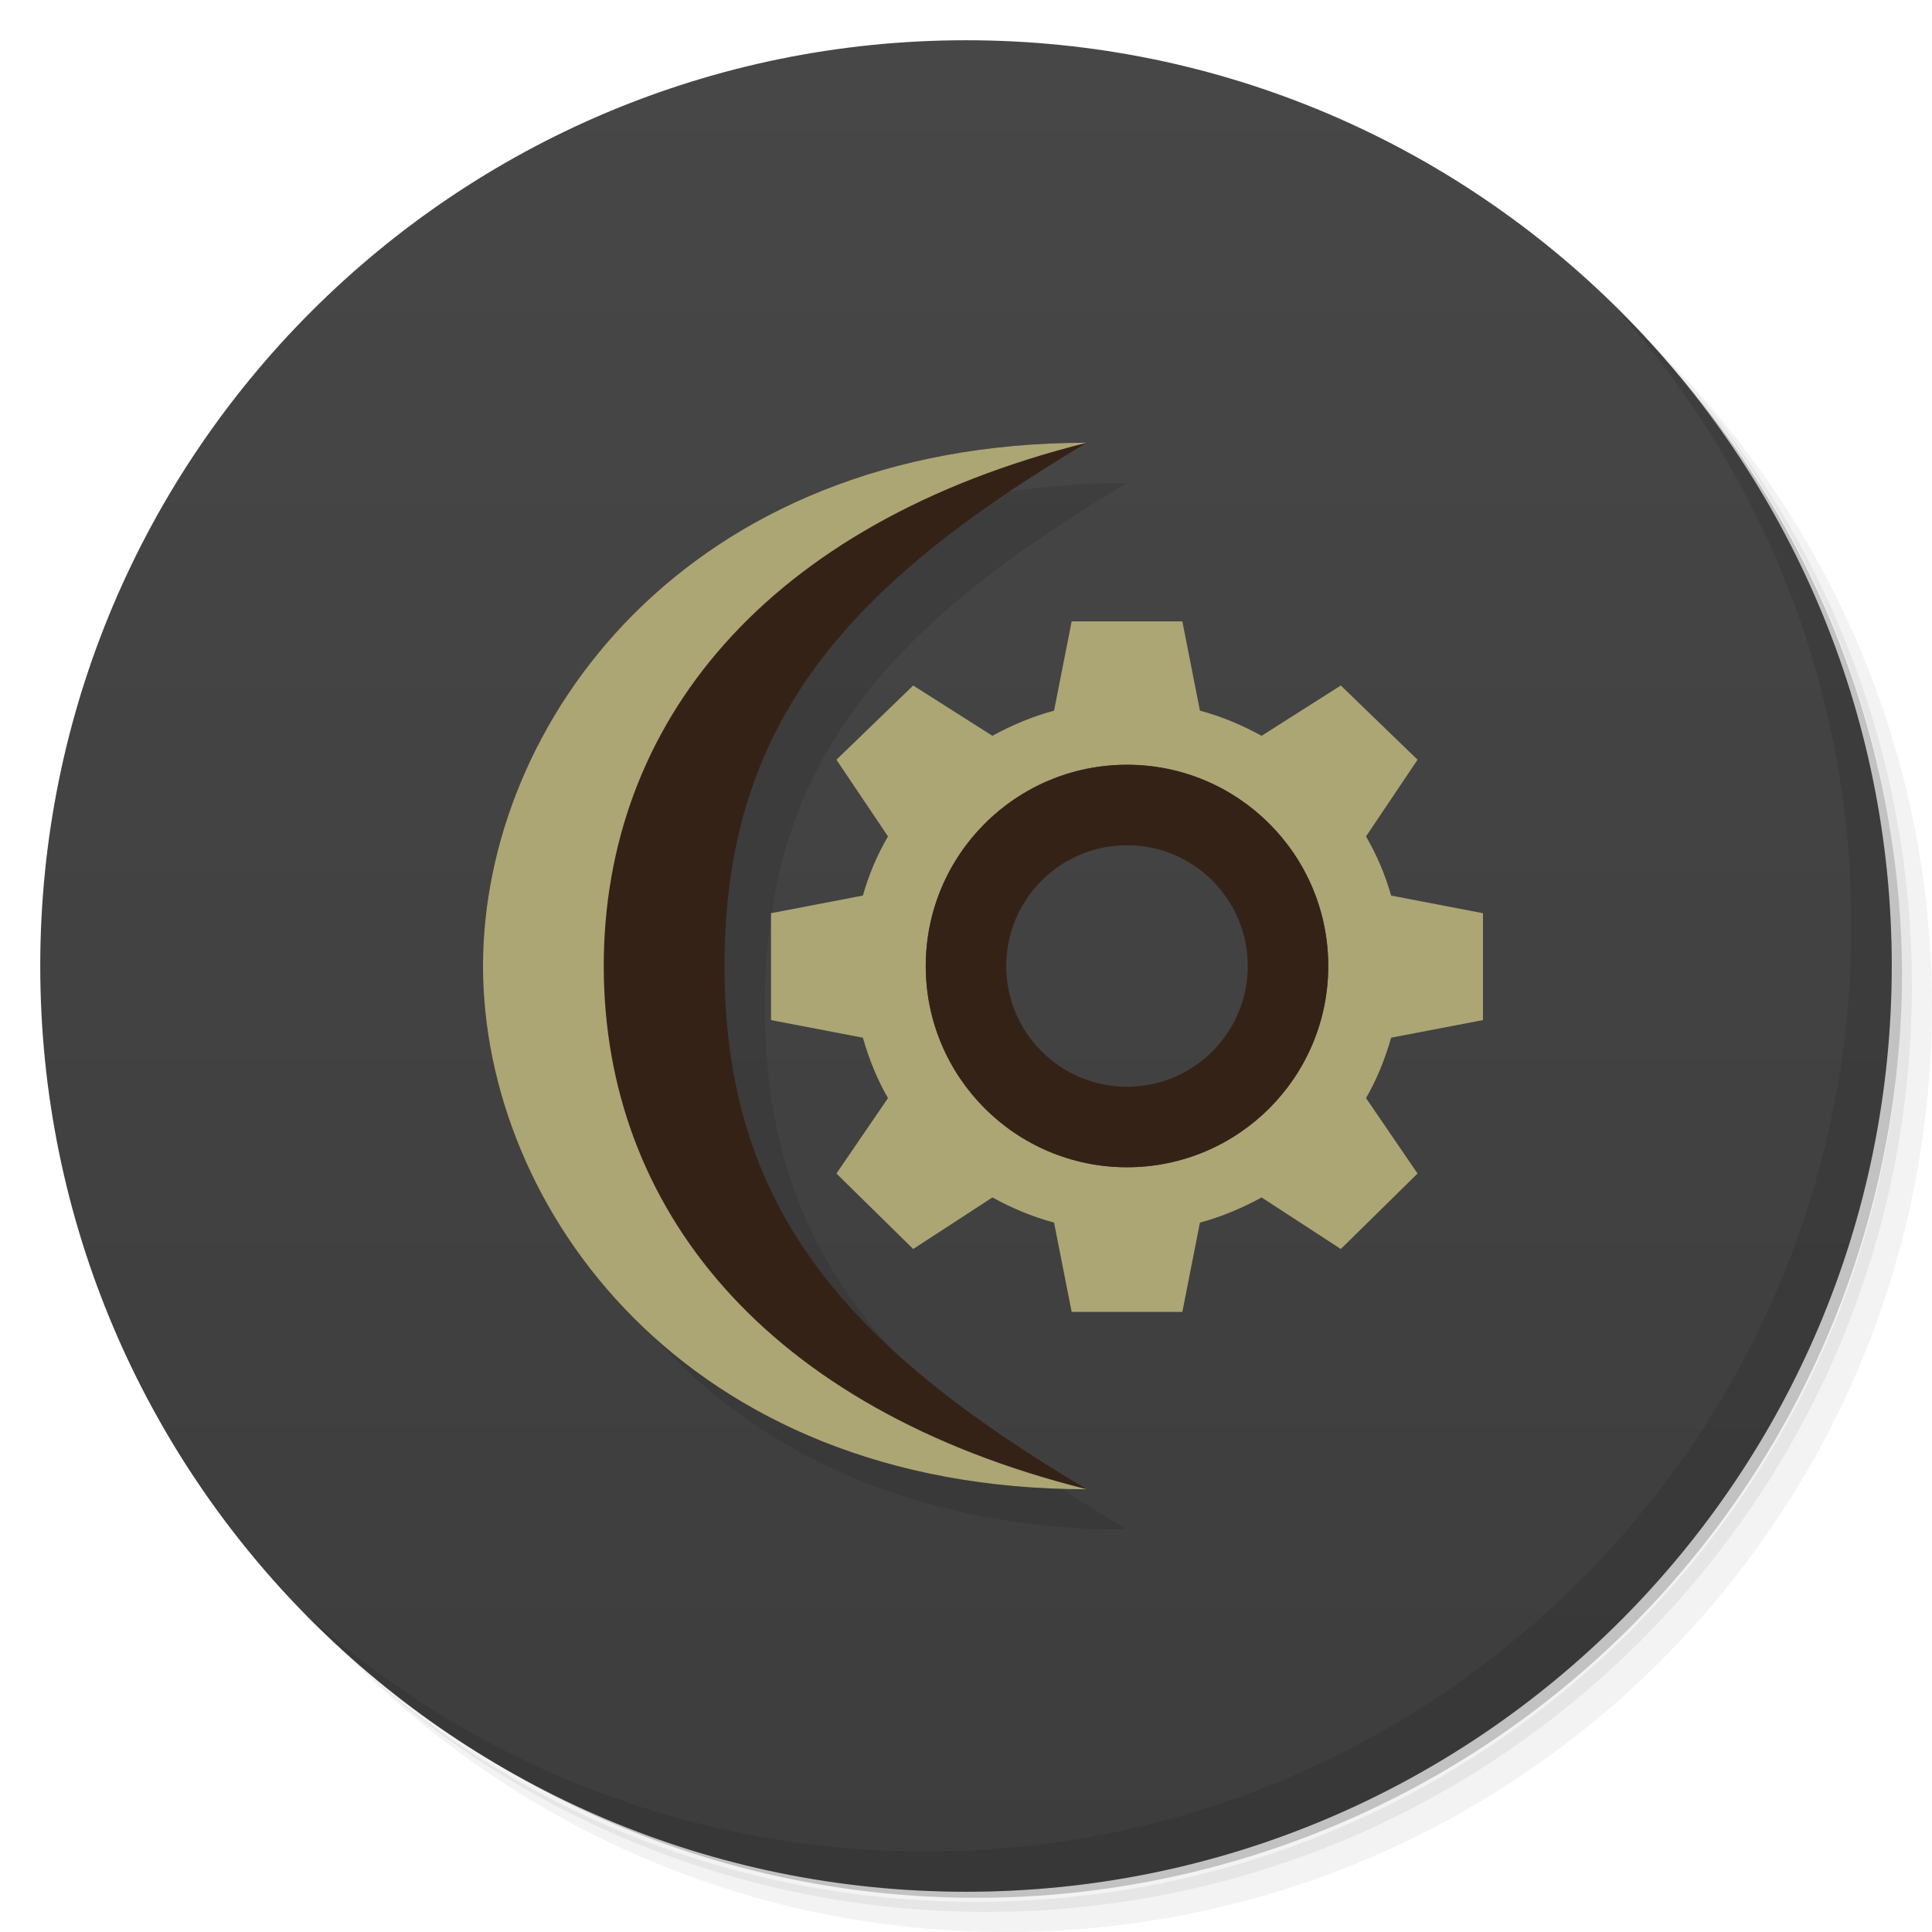 <?xml version="1.0" encoding="UTF-8" standalone="no"?>
<svg
   xmlns:dc="http://purl.org/dc/elements/1.1/"
   xmlns:cc="http://creativecommons.org/ns#"
   xmlns:rdf="http://www.w3.org/1999/02/22-rdf-syntax-ns#"
   xmlns:svg="http://www.w3.org/2000/svg"
   xmlns="http://www.w3.org/2000/svg"
   xmlns:xlink="http://www.w3.org/1999/xlink"
   xmlns:sodipodi="http://sodipodi.sourceforge.net/DTD/sodipodi-0.dtd"
   xmlns:inkscape="http://www.inkscape.org/namespaces/inkscape"
   viewBox="0 0 48 48"
   id="svg2"
   version="1.1"
   inkscape:version="0.48.5 r10040"
   width="100%"
   height="100%"
   sodipodi:docname="openmw-cs.svg">
  <sodipodi:namedview
     pagecolor="#ffffff"
     bordercolor="#666666"
     borderopacity="1"
     objecttolerance="10"
     gridtolerance="10"
     guidetolerance="10"
     inkscape:pageopacity="0"
     inkscape:pageshadow="2"
     inkscape:window-width="1280"
     inkscape:window-height="998"
     id="namedview75"
     showgrid="true"
     inkscape:zoom="7.8653846"
     inkscape:cx="11.998505"
     inkscape:cy="9.1704582"
     inkscape:window-x="0"
     inkscape:window-y="0"
     inkscape:window-maximized="1"
     inkscape:current-layer="svg2">
    <inkscape:grid
       type="xygrid"
       id="grid3071" />
  </sodipodi:namedview>
  <defs
     id="defs4">
    <linearGradient
       id="linearGradient3764"
       x1="1"
       x2="47"
       gradientUnits="userSpaceOnUse"
       gradientTransform="matrix(0,-1,1,0,-1.5e-6,48)">
      <stop
         stop-color="#3d3d3d"
         stop-opacity="1"
         id="stop7" />
      <stop
         offset="1"
         stop-color="#474747"
         stop-opacity="1"
         id="stop9" />
    </linearGradient>
    <clipPath
       id="clipPath-549593179">
      <g
         transform="translate(0,-1004.362)"
         id="g12">
        <path
           d="m -24 13 c 0 1.105 -0.672 2 -1.5 2 -0.828 0 -1.5 -0.895 -1.5 -2 0 -1.105 0.672 -2 1.5 -2 0.828 0 1.5 0.895 1.5 2 z"
           transform="matrix(15.333,0,0,11.5,415,878.862)"
           fill="#1890d0"
           id="path14" />
      </g>
    </clipPath>
    <clipPath
       id="clipPath-559001417">
      <g
         transform="translate(0,-1004.362)"
         id="g17">
        <path
           d="m -24 13 c 0 1.105 -0.672 2 -1.5 2 -0.828 0 -1.5 -0.895 -1.5 -2 0 -1.105 0.672 -2 1.5 -2 0.828 0 1.5 0.895 1.5 2 z"
           transform="matrix(15.333,0,0,11.5,415,878.862)"
           fill="#1890d0"
           id="path19" />
      </g>
    </clipPath>
    <clipPath
       clipPathUnits="userSpaceOnUse"
       id="clipPath3067">
      <rect
         style="opacity:0.09;fill:#000000;fill-opacity:1;fill-rule:nonzero;stroke:none"
         id="rect3069"
         width="228.383"
         height="228.383"
         x="-314.675"
         y="-107.324" />
    </clipPath>
    <clipPath
       clipPathUnits="userSpaceOnUse"
       id="clipPath3863">
      <path
         sodipodi:type="arc"
         style="opacity:0.568;fill:#352217;fill-opacity:1;fill-rule:nonzero;stroke:none"
         id="path3865"
         sodipodi:cx="28"
         sodipodi:cy="24"
         sodipodi:rx="11"
         sodipodi:ry="11"
         d="m 39,24 a 11,11 0 1 1 -22,0 11,11 0 1 1 22,0 z"
         transform="matrix(8.784,0,0,8.784,-420.082,-203.948)" />
    </clipPath>
    <linearGradient
       inkscape:collect="always"
       xlink:href="#linearGradient3764"
       id="linearGradient3945"
       gradientUnits="userSpaceOnUse"
       gradientTransform="matrix(0,-1,1,0,-1.5e-6,48)"
       x1="1"
       x2="47" />
  </defs>
  <path
     style="opacity:0.05"
     inkscape:connector-curvature="0"
     id="path23"
     d="m 36.31,5 c 5.859,4.062 9.688,10.831 9.688,18.5 0,12.426 -10.07,22.5 -22.5,22.5 -7.669,0 -14.438,-3.828 -18.5,-9.688 1.037,1.822 2.306,3.499 3.781,4.969 4.085,3.712 9.514,5.969 15.469,5.969 12.703,0 23,-10.298 23,-23 0,-5.954 -2.256,-11.384 -5.969,-15.469 C 39.81,7.306 38.132,6.037 36.31,5 z m 4.969,3.781 c 3.854,4.113 6.219,9.637 6.219,15.719 0,12.703 -10.297,23 -23,23 -6.081,0 -11.606,-2.364 -15.719,-6.219 4.16,4.144 9.883,6.719 16.219,6.719 12.703,0 23,-10.298 23,-23 0,-6.335 -2.575,-12.06 -6.719,-16.219 z" />
  <path
     style="opacity:0.1"
     inkscape:connector-curvature="0"
     id="path25"
     d="m 41.28,8.781 c 3.712,4.085 5.969,9.514 5.969,15.469 0,12.703 -10.297,23 -23,23 -5.954,0 -11.384,-2.256 -15.469,-5.969 4.113,3.854 9.637,6.219 15.719,6.219 12.703,0 23,-10.298 23,-23 0,-6.081 -2.364,-11.606 -6.219,-15.719 z" />
  <path
     style="opacity:0.2"
     inkscape:connector-curvature="0"
     id="path27"
     d="M 31.25,2.375 C 39.865,5.529 46,13.792 46,23.505 c 0,12.426 -10.07,22.5 -22.5,22.5 -9.708,0 -17.971,-6.135 -21.12,-14.75 a 23,23 0 0 0 44.875,-7 23,23 0 0 0 -16,-21.875 z" />
  <path
     inkscape:connector-curvature="0"
     style="fill:url(#linearGradient3945);fill-opacity:1"
     id="path31"
     d="M 24,1 C 36.703,1 47,11.297 47,24 47,36.703 36.703,47 24,47 11.297,47 1,36.703 1,24 1,11.297 11.297,1 24,1 z" />
  <path
     style="opacity:0.1;fill:#000000;fill-opacity:1;stroke:none"
     d="m 28,12 c -10,0 -15,7 -15,13 0,6 5,13 15,13 -6,-3.569 -9,-7 -9,-13 0,-6 3,-9.431 9,-13 z"
     id="path4027"
     inkscape:connector-curvature="0"
     sodipodi:nodetypes="cscsc" />
  <path
     style="opacity:0.1"
     inkscape:connector-curvature="0"
     id="path73"
     d="m 40.03,7.531 c 3.712,4.084 5.969,9.514 5.969,15.469 0,12.703 -10.297,23 -23,23 C 17.045,46 11.615,43.744 7.53,40.031 11.708,44.322 17.54,47 23.999,47 c 12.703,0 23,-10.298 23,-23 0,-6.462 -2.677,-12.291 -6.969,-16.469 z" />
  <path
     style="opacity:1;fill:#352217;fill-opacity:1;stroke:none"
     d="M 27 11 C 17 11 12 18 12 24 C 12 30 17 37 27 37 C 21 33.431 18 30 18 24 C 18 18 21 14.569 27 11 z "
     id="path3075" />
  <path
     style="opacity:1;fill:#aba674;fill-opacity:1;stroke:none"
     d="M 27,11 C 17,11 12,18 12,24 12,30 17,37 27,37 19,35 15,30 15,24 15,18 19,13 27,11 z"
     id="path3847"
     inkscape:connector-curvature="0"
     sodipodi:nodetypes="cscsc" />
  <path
     style="fill:#aba674;fill-opacity:1;fill-rule:nonzero;stroke:none"
     d="M 26.625 15.438 L 26.188 17.656 C 25.648 17.801 25.133 18.019 24.656 18.281 L 22.688 17.031 L 20.781 18.875 L 22.062 20.781 C 21.792 21.243 21.587 21.727 21.438 22.25 L 19.156 22.688 L 19.156 25.344 L 21.438 25.781 C 21.587 26.304 21.792 26.819 22.062 27.281 L 20.781 29.156 L 22.688 31.031 L 24.656 29.75 C 25.133 30.012 25.648 30.23 26.188 30.375 L 26.625 32.594 L 29.375 32.594 L 29.812 30.375 C 30.352 30.23 30.867 30.012 31.344 29.75 L 33.312 31.031 L 35.219 29.156 L 33.938 27.281 C 34.208 26.819 34.413 26.304 34.562 25.781 L 36.844 25.344 L 36.844 22.688 L 34.562 22.25 C 34.413 21.727 34.208 21.243 33.938 20.781 L 35.219 18.875 L 33.312 17.031 L 31.344 18.281 C 30.867 18.019 30.352 17.801 29.812 17.656 L 29.375 15.438 L 26.625 15.438 z M 28 19 C 30.761 19 33 21.239 33 24 C 33 26.761 30.761 29 28 29 C 25.239 29 23 26.761 23 24 C 23 21.239 25.239 19 28 19 z "
     id="path4837" />
  <path
     style="fill:#352217;fill-opacity:1;fill-rule:nonzero;stroke:none"
     d="M 28 19 C 25.239 19 23 21.239 23 24 C 23 26.761 25.239 29 28 29 C 30.761 29 33 26.761 33 24 C 33 21.239 30.761 19 28 19 z M 28 21 C 29.657 21 31 22.343 31 24 C 31 25.657 29.657 27 28 27 C 26.343 27 25 25.657 25 24 C 25 22.343 26.343 21 28 21 z "
     id="path3108" />
</svg>
